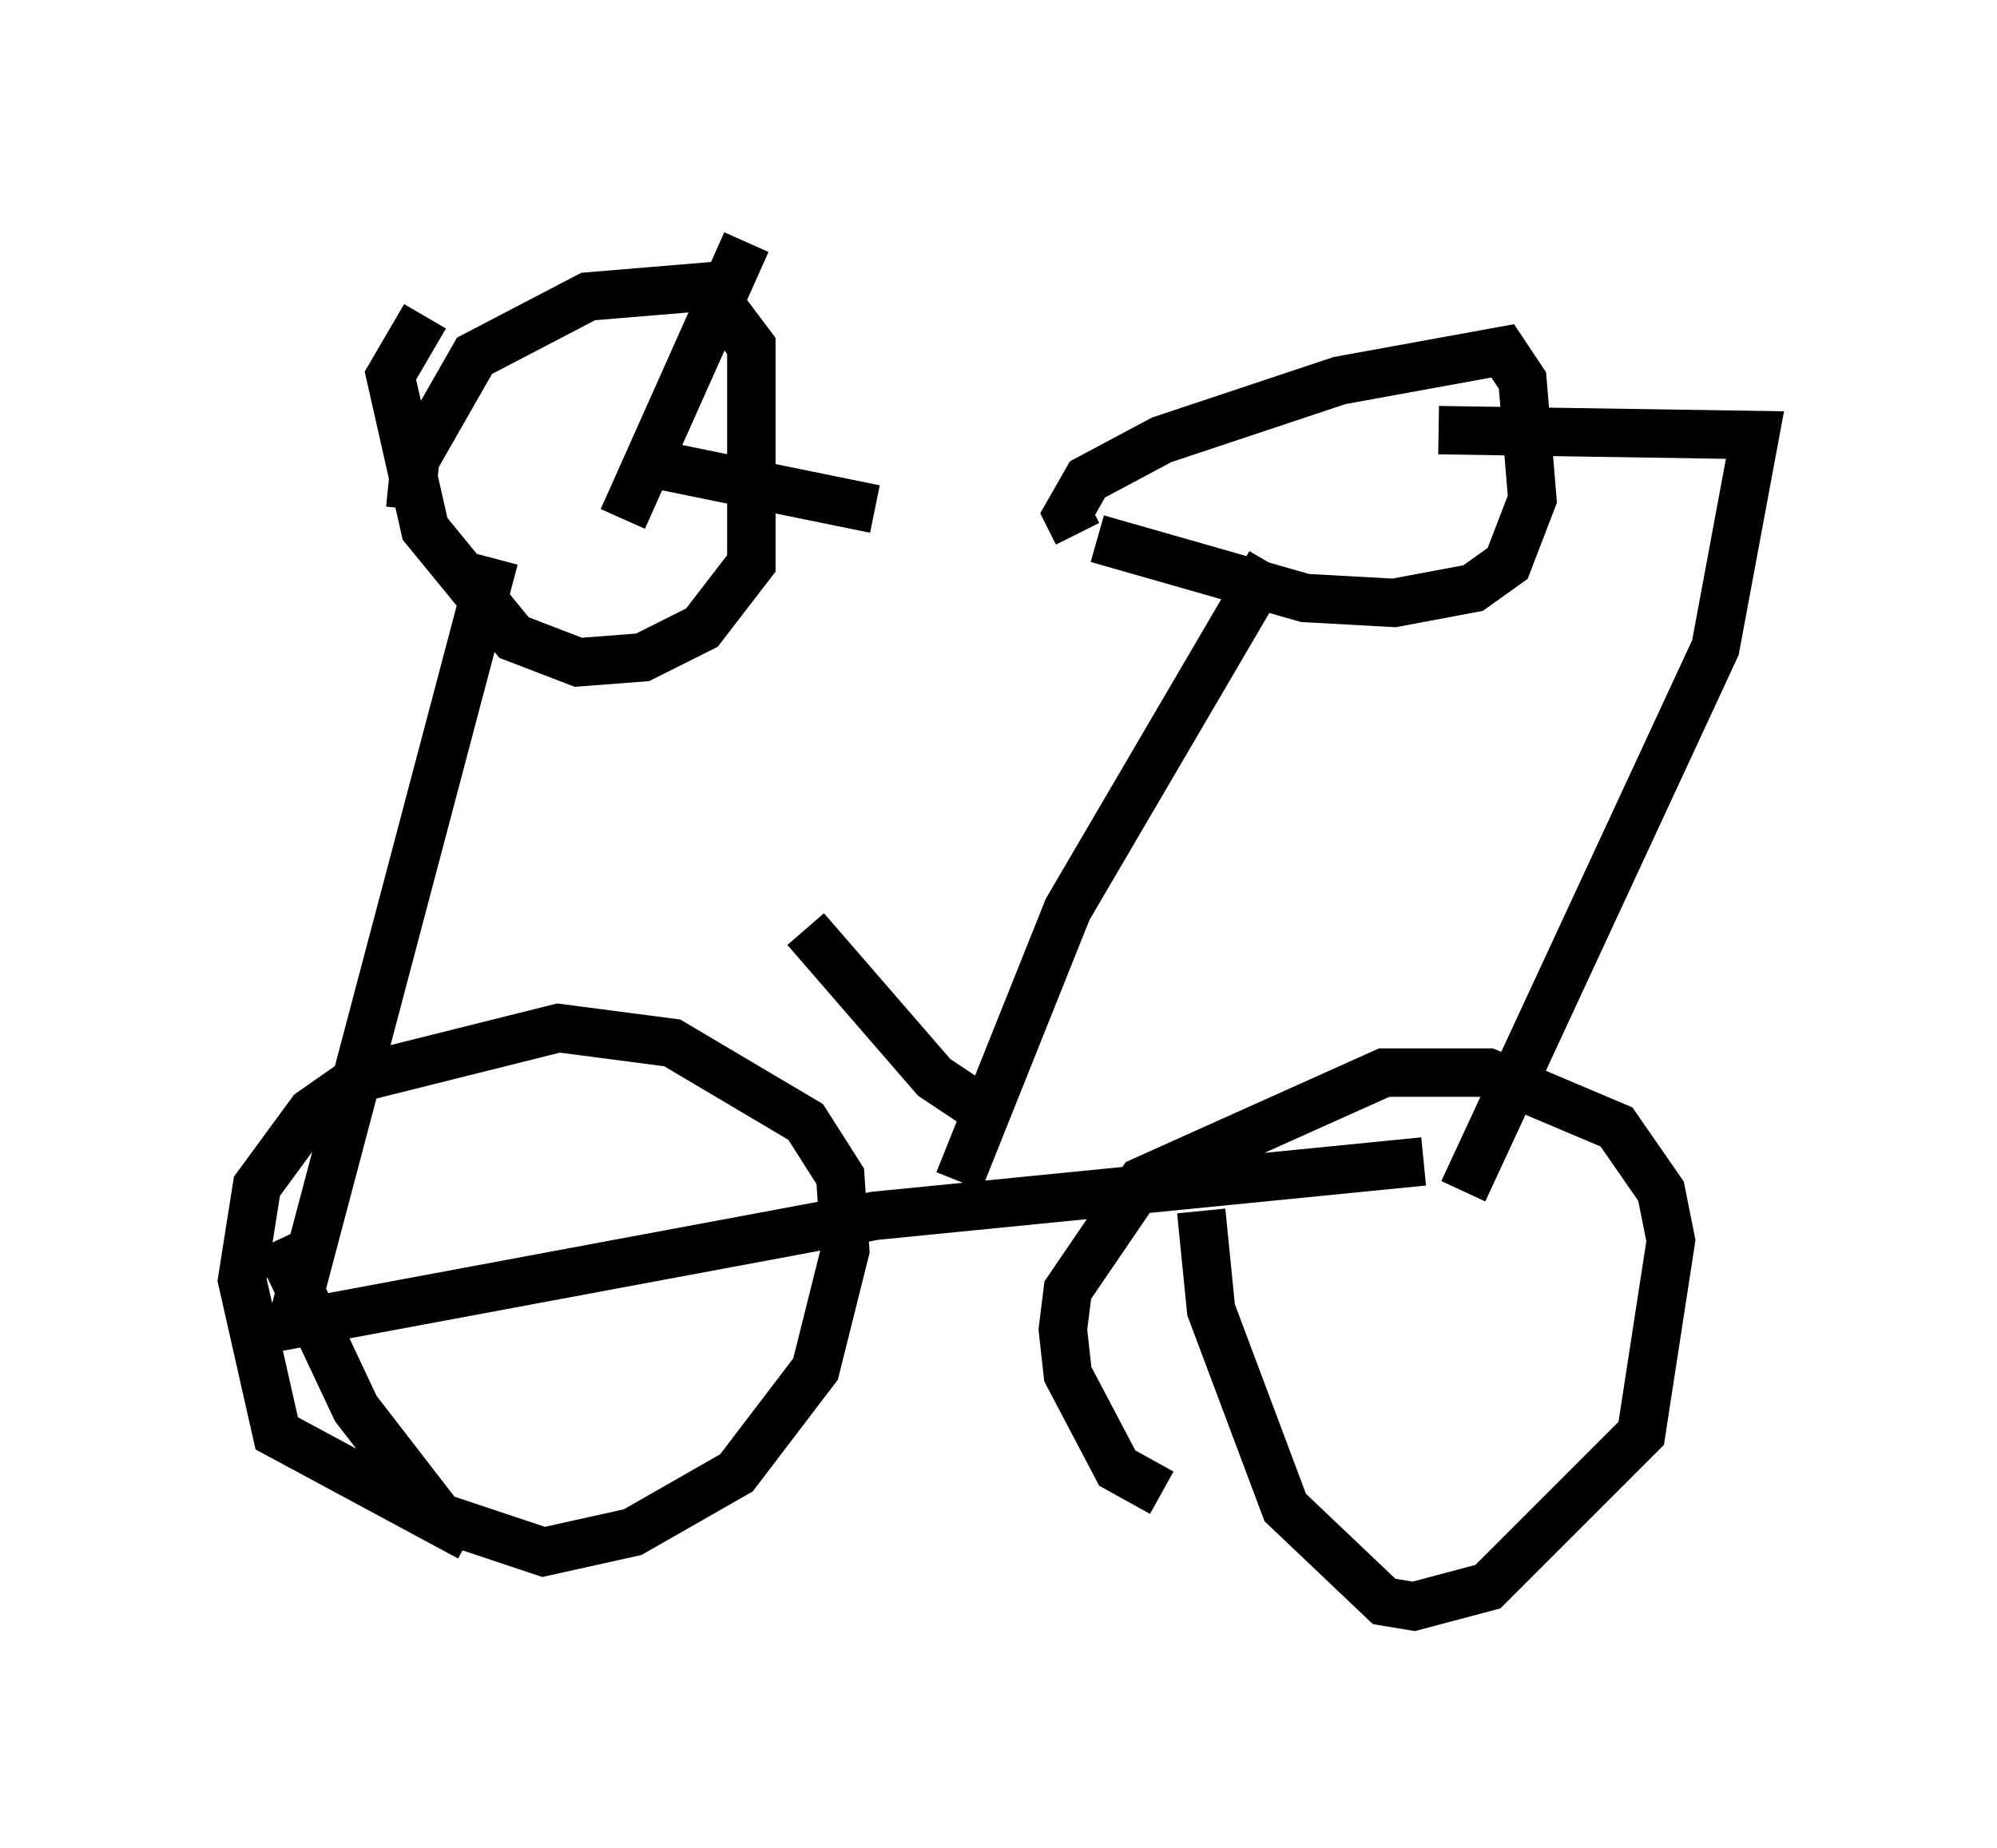 <?xml version="1.0" encoding="utf-8" ?>
<svg baseProfile="full" height="38.175" version="1.1" width="41.238" xmlns="http://www.w3.org/2000/svg" xmlns:ev="http://www.w3.org/2001/xml-events" xmlns:xlink="http://www.w3.org/1999/xlink"><defs /><rect fill="white" height="38.175" width="41.238" x="0" y="0" /><path d="M12.554, 12.861 m4.083, 6.329 l2.654, 3.063 0.919, 0.613 l0.306, -0.102 m-0.715, 1.633 l2.246, -5.615 4.185, -7.146 m-3.573, -0.51 l4.288, 1.225 1.838, 0.102 l1.633, -0.306 0.715, -0.51 l0.51, -1.327 -0.204, -2.45 l-0.408, -0.613 -3.369, 0.613 l-3.675, 1.225 -1.531, 0.817 l-0.408, 0.715 0.204, 0.408 m-13.475, -4.492 l-0.715, 1.225 0.715, 3.165 l1.838, 2.246 1.327, 0.51 l1.327, -0.102 1.225, -0.613 l1.021, -1.327 0.0, -4.492 l-0.919, -1.225 -2.45, 0.204 l-2.348, 1.225 -1.225, 2.144 l-0.102, 1.021 m4.39, 0.204 l2.552, -5.717 m-2.348, 4.492 l5.002, 1.021 m-7.861, 1.021 l-4.185, 15.823 12.046, -2.246 l11.331, -1.123 m-23.684, 1.633 l1.633, 3.471 1.735, 2.246 l2.144, 0.715 1.838, -0.408 l2.144, -1.225 1.633, -2.144 l0.613, -2.45 -0.102, -1.531 l-0.715, -1.123 -2.756, -1.633 l-2.348, -0.306 -4.083, 1.021 l-1.021, 0.715 -1.123, 1.531 l-0.306, 1.94 0.715, 3.165 l3.981, 2.144 m15.109, -6.738 l0.204, 2.042 1.531, 4.083 l2.042, 1.94 0.613, 0.102 l1.531, -0.408 3.165, -3.165 l0.613, -3.981 -0.204, -1.021 l-0.919, -1.327 -2.654, -1.123 l-2.144, 0.0 -5.002, 2.246 l-1.531, 2.246 -0.102, 0.817 l0.102, 0.919 1.021, 1.94 l0.919, 0.51 m6.227, -6.227 l5.206, -11.229 0.817, -4.39 l-6.533, -0.102 " fill="none" stroke="black" stroke-width="1" /></svg>